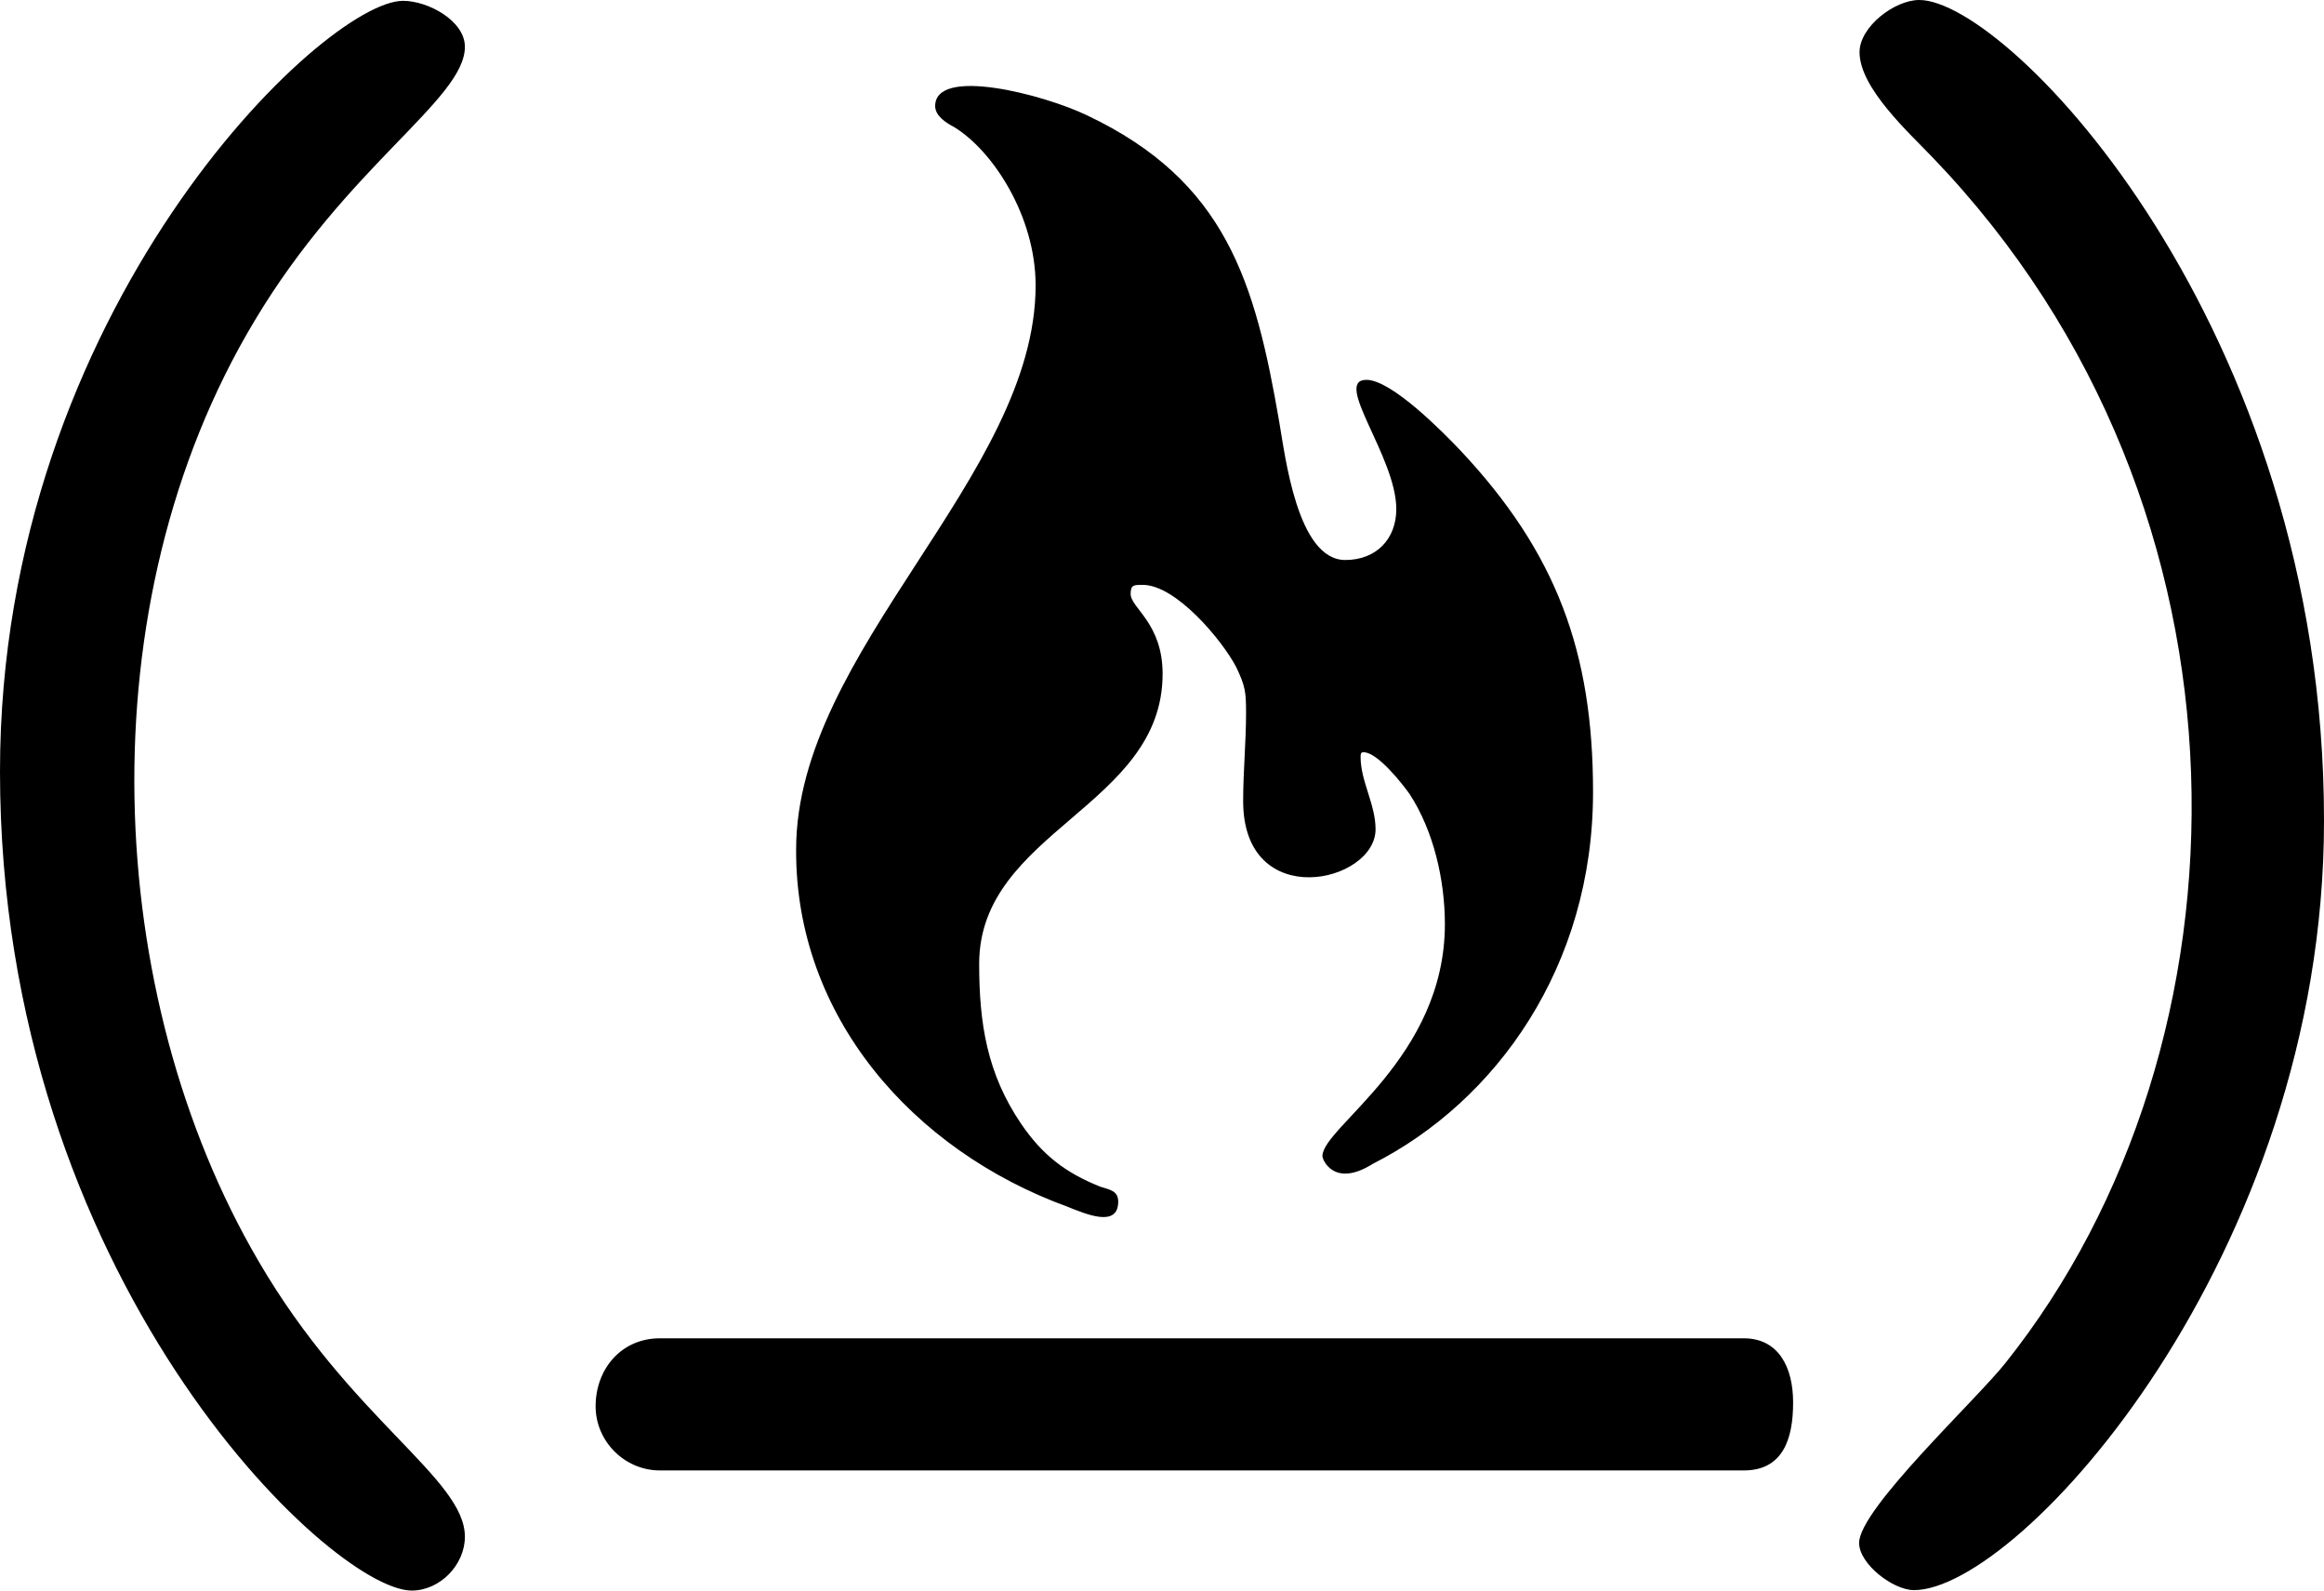 <?xml version="1.0" encoding="UTF-8"?>
<svg width="76px" height="52px" viewBox="0 0 76 52" version="1.1" xmlns="http://www.w3.org/2000/svg" xmlns:xlink="http://www.w3.org/1999/xlink">
    <!-- Generator: Sketch 48.1 (47250) - http://www.bohemiancoding.com/sketch -->
    <title>free-code-camp</title>
    <desc>Created with Sketch.</desc>
    <defs></defs>
    <g id="free-code-camp---f2c5" stroke="none" stroke-width="1" fill="none" fill-rule="evenodd" transform="translate(0, -12)">
        <path d="M8.321,22.495 C2.755,31.771 3.38,44.568 8.457,53.234 C11.47,58.407 15.203,60.33 15.203,62.24 C15.203,63.16 14.388,64 13.465,64 C10.818,64 0,53.776 0,37.215 C0,22.116 10.588,12.027 13.18,12.027 C13.995,12.027 15.203,12.677 15.203,13.53 C15.203,15.25 11.361,17.403 8.321,22.495 Z M34.898,51.447 C35.509,51.691 36.568,52.151 36.568,51.284 C36.568,50.919 36.269,50.892 35.984,50.797 C34.83,50.336 34.084,49.754 33.392,48.739 C32.279,47.1 32.021,45.461 32.021,43.511 C32.021,39.165 38.02,38.379 38.02,34.032 C38.02,32.367 36.975,31.879 36.975,31.419 C36.975,31.121 37.07,31.121 37.369,31.121 C38.455,31.121 39.961,32.922 40.423,33.802 C40.722,34.425 40.749,34.615 40.749,35.305 C40.749,36.253 40.654,37.228 40.654,38.19 C40.654,41.846 44.984,40.871 44.984,39.11 C44.984,38.298 44.495,37.54 44.495,36.754 C44.495,36.659 44.495,36.592 44.59,36.592 C45.052,36.592 45.866,37.634 46.097,37.959 C46.884,39.165 47.251,40.776 47.251,42.211 C47.251,46.599 43.246,48.847 43.246,49.795 C43.246,49.93 43.64,50.837 44.889,50.052 C48.92,48.007 52.096,43.606 52.096,37.892 C52.096,33.342 50.916,30.078 47.739,26.706 C47.21,26.151 45.513,24.418 44.685,24.418 C43.572,24.418 45.662,26.936 45.662,28.643 C45.662,29.618 45.011,30.308 43.993,30.308 C42.418,30.308 42.025,26.869 41.835,25.799 C41.047,21.222 40.097,17.918 35.536,15.765 C34.125,15.088 30.582,14.167 30.582,15.467 C30.582,15.792 30.948,16.022 31.206,16.157 C32.455,16.916 33.867,19.055 33.867,21.33 C33.867,27.573 26.035,33.274 26.035,39.774 C26.007,45.231 29.849,49.605 34.898,51.447 Z M62.765,12 C61.951,12 60.811,12.88 60.811,13.706 C60.811,14.884 62.453,16.36 63.2,17.146 C74.276,28.67 73.869,46.166 65.589,56.552 C64.639,57.757 60.797,61.332 60.797,62.443 C60.797,63.133 61.91,63.986 62.589,63.986 C66.037,63.986 76,53.045 76,38.84 C76.014,22.684 65.67,12 62.765,12 Z M57.024,55.753 L21.582,55.753 C20.306,55.753 19.478,56.769 19.478,57.974 C19.478,59.125 20.429,60.073 21.582,60.073 L57.024,60.073 C58.3,60.073 58.639,59.057 58.639,57.852 C58.639,56.701 58.164,55.753 57.024,55.753 Z" id="free-code-camp" fill="#000000" fill-rule="nonzero"></path>
    </g>
</svg>